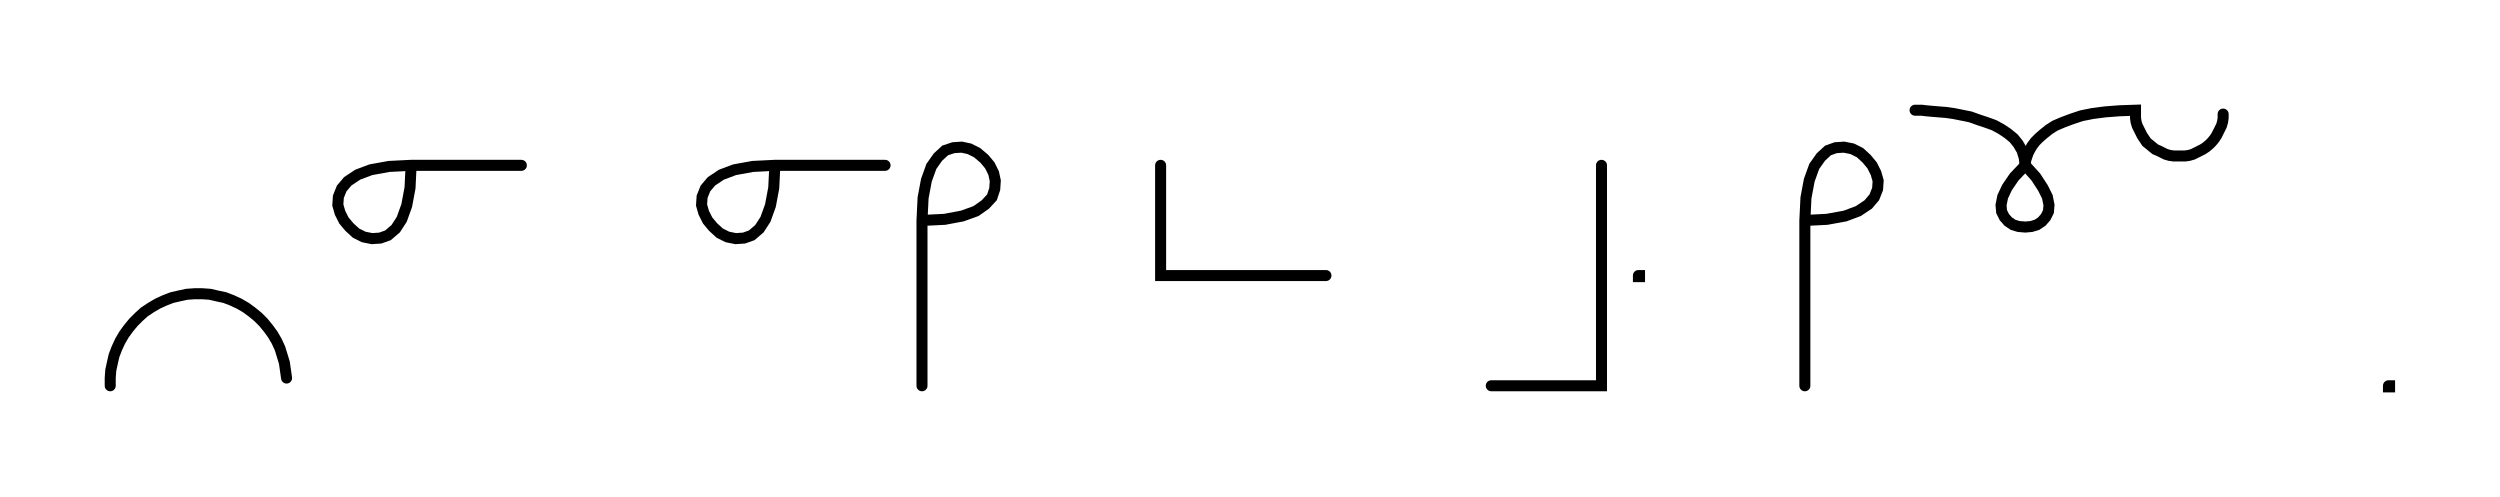 <svg xmlns="http://www.w3.org/2000/svg" width="453.638" height="90.2" style="fill:none; stroke-linecap:round;">
    <rect width="100%" height="100%" fill="#FFFFFF" />
<path stroke="#000000" stroke-width="2" d="M 550,75" />
<path stroke="#000000" stroke-width="2" d="M 20,70 20,68.6 20.1,67.2 20.4,65.8 20.7,64.5 21.2,63.2 21.8,61.9 22.5,60.7 23.3,59.6 24.2,58.5 25.2,57.5 26.2,56.6 27.4,55.8 28.6,55.1 29.9,54.5 31.2,54 32.5,53.7 33.9,53.4 35.3,53.3 36.7,53.3 38.1,53.4 39.4,53.7 40.8,54 42.1,54.5 43.4,55.1 44.6,55.8 45.7,56.6 46.8,57.5 47.8,58.5 48.7,59.6 49.5,60.7 50.2,61.9 50.8,63.2 51.2,64.5 51.6,65.8 51.8,67.2 52,68.6" />
<path stroke="#000000" stroke-width="2" d="M 58.6,70" />
<path stroke="#000000" stroke-width="2" d="M 74.6,30" />
<path stroke="#000000" stroke-width="2" d="M 74.6,30 74.4,34.1 73.8,37.3 72.9,39.8 71.8,41.5 70.4,42.7 69,43.2 67.5,43.3 66,43 64.6,42.3 63.4,41.2 62.4,40 61.7,38.6 61.3,37.2 61.4,35.7 62,34.2 63.1,32.9 64.9,31.7 67.3,30.8 70.6,30.2 74.6,30 94.6,30" />
<path stroke="#000000" stroke-width="2" d="M 124.6,70" />
<path stroke="#000000" stroke-width="2" d="M 140.6,30" />
<path stroke="#000000" stroke-width="2" d="M 140.6,30 140.4,34.1 139.8,37.3 138.9,39.8 137.8,41.5 136.4,42.7 135,43.2 133.5,43.3 132,43 130.6,42.3 129.4,41.2 128.4,40 127.7,38.6 127.3,37.2 127.4,35.7 128,34.2 129.1,32.9 130.9,31.7 133.3,30.8 136.6,30.2 140.6,30 160.6,30" />
<path stroke="#000000" stroke-width="2" d="M 167.3,70" />
<path stroke="#000000" stroke-width="2" d="M 167.3,40" />
<path stroke="#000000" stroke-width="2" d="M 167.3,40 171.4,39.8 174.6,39.2 177.1,38.3 178.8,37.1 180,35.8 180.5,34.3 180.6,32.8 180.3,31.4 179.6,30 178.6,28.8 177.3,27.7 175.9,27 174.5,26.7 173,26.8 171.5,27.3 170.2,28.5 169,30.2 168.1,32.7 167.5,35.9 167.3,40 167.3,70" />
<path stroke="#000000" stroke-width="2" d="M 210.6,70" />
<path stroke="#000000" stroke-width="2" d="M 210.6,30 210.6,50 220.6,50 240.6,50" />
<path stroke="#000000" stroke-width="2" d="M 270.6,70" />
<path stroke="#000000" stroke-width="2" d="M 290.6,30 290.6,70 270.6,70" />
<path stroke="#000000" stroke-width="2" d="M 297.3,70" />
<path stroke="#000000" stroke-width="2" d="M 297.3,50 297.5,50 297.5,50.2 297.3,50.2 297.3,50" />
<path stroke="#000000" stroke-width="2" d="M 327.5,70" />
<path stroke="#000000" stroke-width="2" d="M 327.5,40" />
<path stroke="#000000" stroke-width="2" d="M 327.5,40 331.5,39.8 334.8,39.2 337.2,38.3 339,37.1 340.1,35.8 340.7,34.3 340.8,32.8 340.4,31.4 339.7,30 338.7,28.8 337.5,27.7 336.1,27 334.6,26.7 333.1,26.8 331.7,27.3 330.4,28.5 329.2,30.2 328.3,32.7 327.7,35.9 327.5,40 327.5,70" />
<path stroke="#000000" stroke-width="2" d="M 347.5,70" />
<path stroke="#000000" stroke-width="2" d="M 347.5,20" />
<path stroke="#000000" stroke-width="2" d="M 347.5,20 347.6,20 348,20 348.7,20 349.5,20.1 350.6,20.2 351.8,20.3 353.1,20.4 354.5,20.6 356,20.9 357.5,21.2 358.9,21.7 360.4,22.2 361.8,22.7 363.1,23.4 364.3,24.2 365.4,25.1 366.2,26.1 366.9,27.3 367.3,28.6 367.5,30" />
<path stroke="#000000" stroke-width="2" d="M 367.5,30 369.4,32.1 370.7,34.1 371.5,35.7 371.8,37.2 371.7,38.4 371.2,39.4 370.5,40.2 369.6,40.8 368.6,41.1 367.5,41.2 366.3,41.1 365.3,40.8 364.4,40.2 363.7,39.4 363.2,38.4 363.1,37.2 363.4,35.7 364.2,34 365.5,32.1 367.5,30" />
<path stroke="#000000" stroke-width="2" d="M 367.5,30 367.5,29.9 367.5,29.7 367.5,29.4 367.6,29 367.8,28.4 368,27.8 368.3,27.2 368.7,26.5 369.3,25.7 370,25 370.8,24.3 371.8,23.5 372.9,22.8 374.3,22.2 375.9,21.6 377.7,21 379.7,20.6 382,20.3 384.6,20.1 387.5,20 387.5,20.7 387.5,21.4 387.6,22.1 387.8,22.8 388.1,23.4 388.4,24 388.7,24.6 389.1,25.2 389.5,25.8 390,26.2 390.6,26.7 391.1,27.1 391.8,27.4 392.4,27.7 393,28 393.7,28.2 394.4,28.3 395.1,28.3 395.8,28.3 396.5,28.3 397.2,28.2 397.9,28 398.5,27.7 399.1,27.4 399.7,27.1 400.3,26.7 400.9,26.2 401.3,25.8 401.8,25.2 402.2,24.6 402.5,24 402.8,23.4 403.1,22.8 403.3,22.1 403.4,21.4 403.4,20.7" />
<path stroke="#000000" stroke-width="2" d="M 433.4,70" />
<path stroke="#000000" stroke-width="2" d="M 433.4,70 433.6,70 433.6,70.2 433.4,70.2 433.4,70" />
<path stroke="#000000" stroke-width="2" d="M 463.6,70" />
</svg>